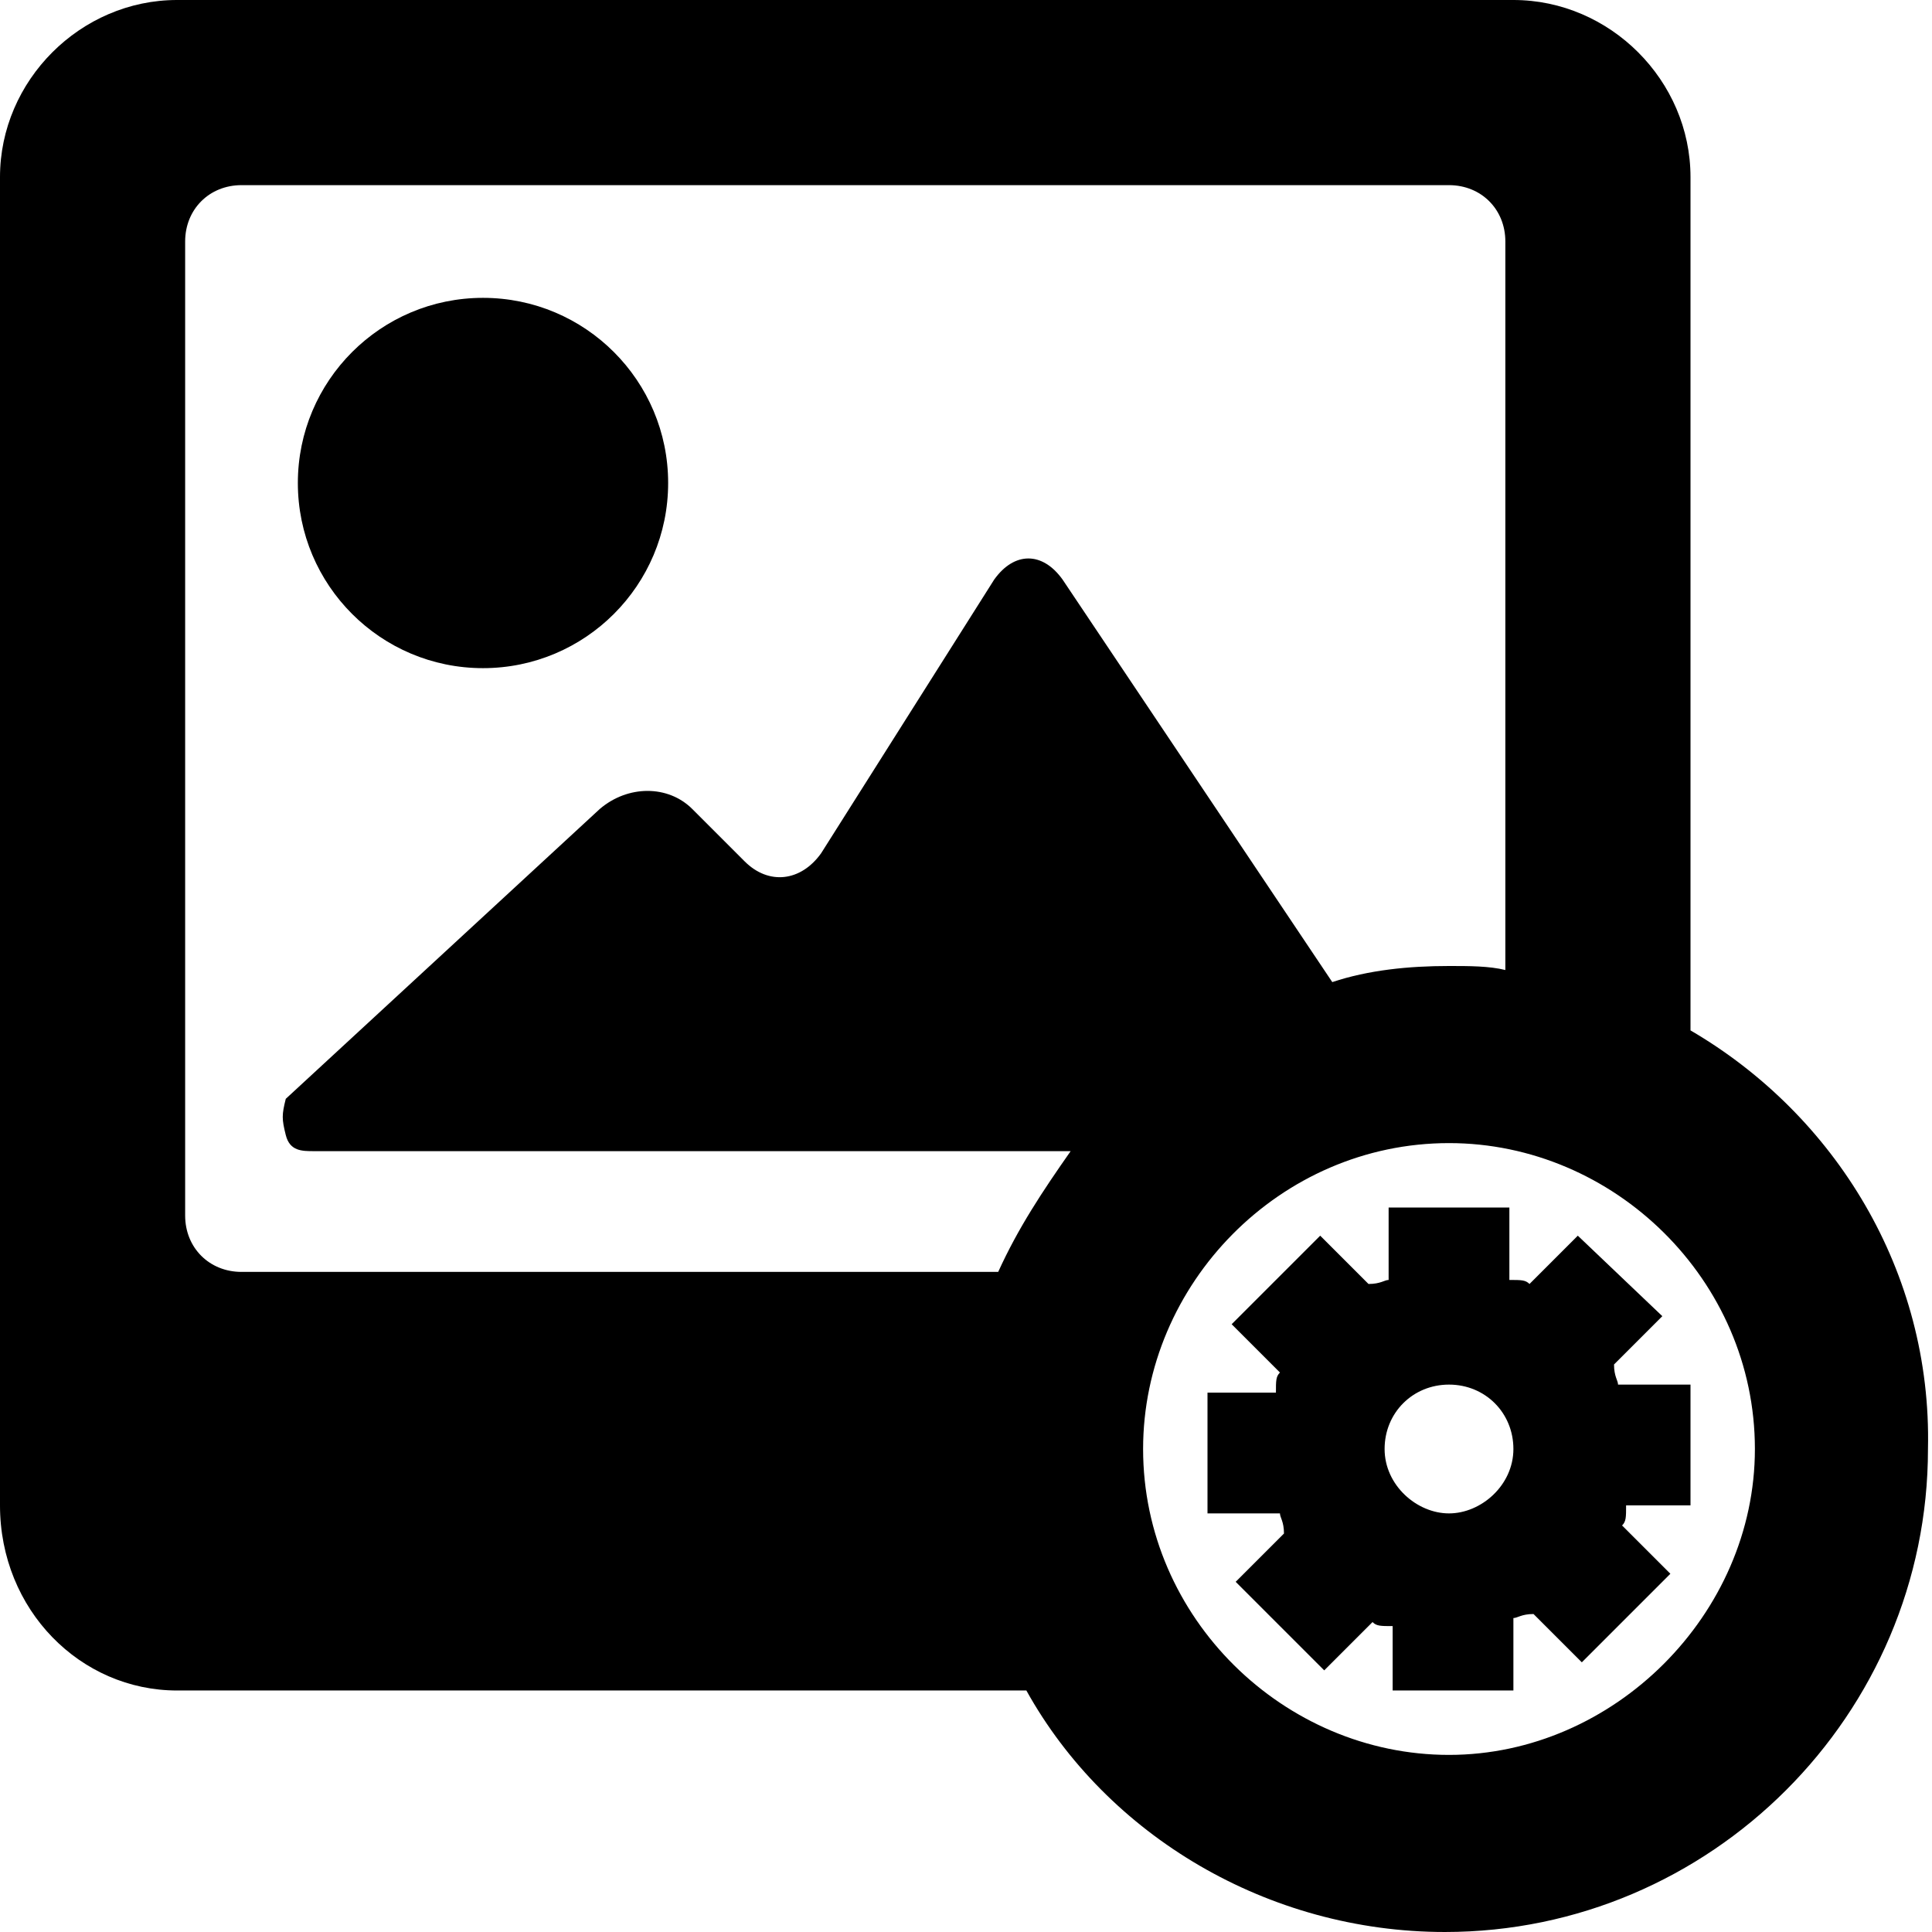 <svg enable-background="new 0 0 48 48" viewBox="0 0 48 48" xmlns="http://www.w3.org/2000/svg"><path d="m42 25.6v-21.2c0-2.4-2-4.4-4.4-4.4h-33.2c-2.4 0-4.4 2-4.4 4.4v33c0 2.6 2 4.6 4.4 4.6h21.1c2 3.6 6 6 10.4 6 6.6 0 12-5.4 12-12 .1-4.4-2.3-8.3-5.9-10.4zm-34.9 2.6c.1.4.4.4.7.4h18.8c-.7 1-1.3 1.9-1.8 3h-18.8c-.8 0-1.4-.6-1.4-1.4v-24.2c0-.8.6-1.4 1.4-1.4h30c.8 0 1.4.6 1.4 1.4v18.1c-.4-.1-.9-.1-1.4-.1-1 0-2 .1-2.9.4l-6.7-10c-.5-.7-1.2-.7-1.7 0l-4.3 6.8c-.5.7-1.3.8-1.9.2l-1.3-1.3c-.6-.6-1.6-.6-2.3 0l-7.8 7.2c-.1.4-.1.5 0 .9zm28.9 15.4c-4.1 0-7.6-3.4-7.6-7.6 0-4.1 3.4-7.6 7.6-7.6 4.1 0 7.6 3.4 7.6 7.6 0 4.1-3.5 7.6-7.6 7.6z"/><circle cx="12" cy="12" r="4.6"/><path d="m39.2 30.7-1.2 1.2c-.1-.1-.2-.1-.5-.1v-1.8h-3v1.8c-.1 0-.2.1-.5.1l-1.2-1.2-2.2 2.2 1.2 1.2c-.1.1-.1.2-.1.5h-1.7v3h1.8c0 .1.1.2.1.5l-1.2 1.2 2.2 2.2 1.2-1.2c.1.1.2.1.5.1v1.6h3v-1.8c.1 0 .2-.1.5-.1l1.2 1.2 2.2-2.2-1.2-1.2c.1-.1.1-.2.1-.5h1.6v-3h-1.8c0-.1-.1-.2-.1-.5l1.2-1.2zm-3.2 6.9c-.8 0-1.6-.7-1.6-1.6s.7-1.6 1.6-1.6 1.6.7 1.6 1.6-.8 1.6-1.6 1.6z"/></svg>